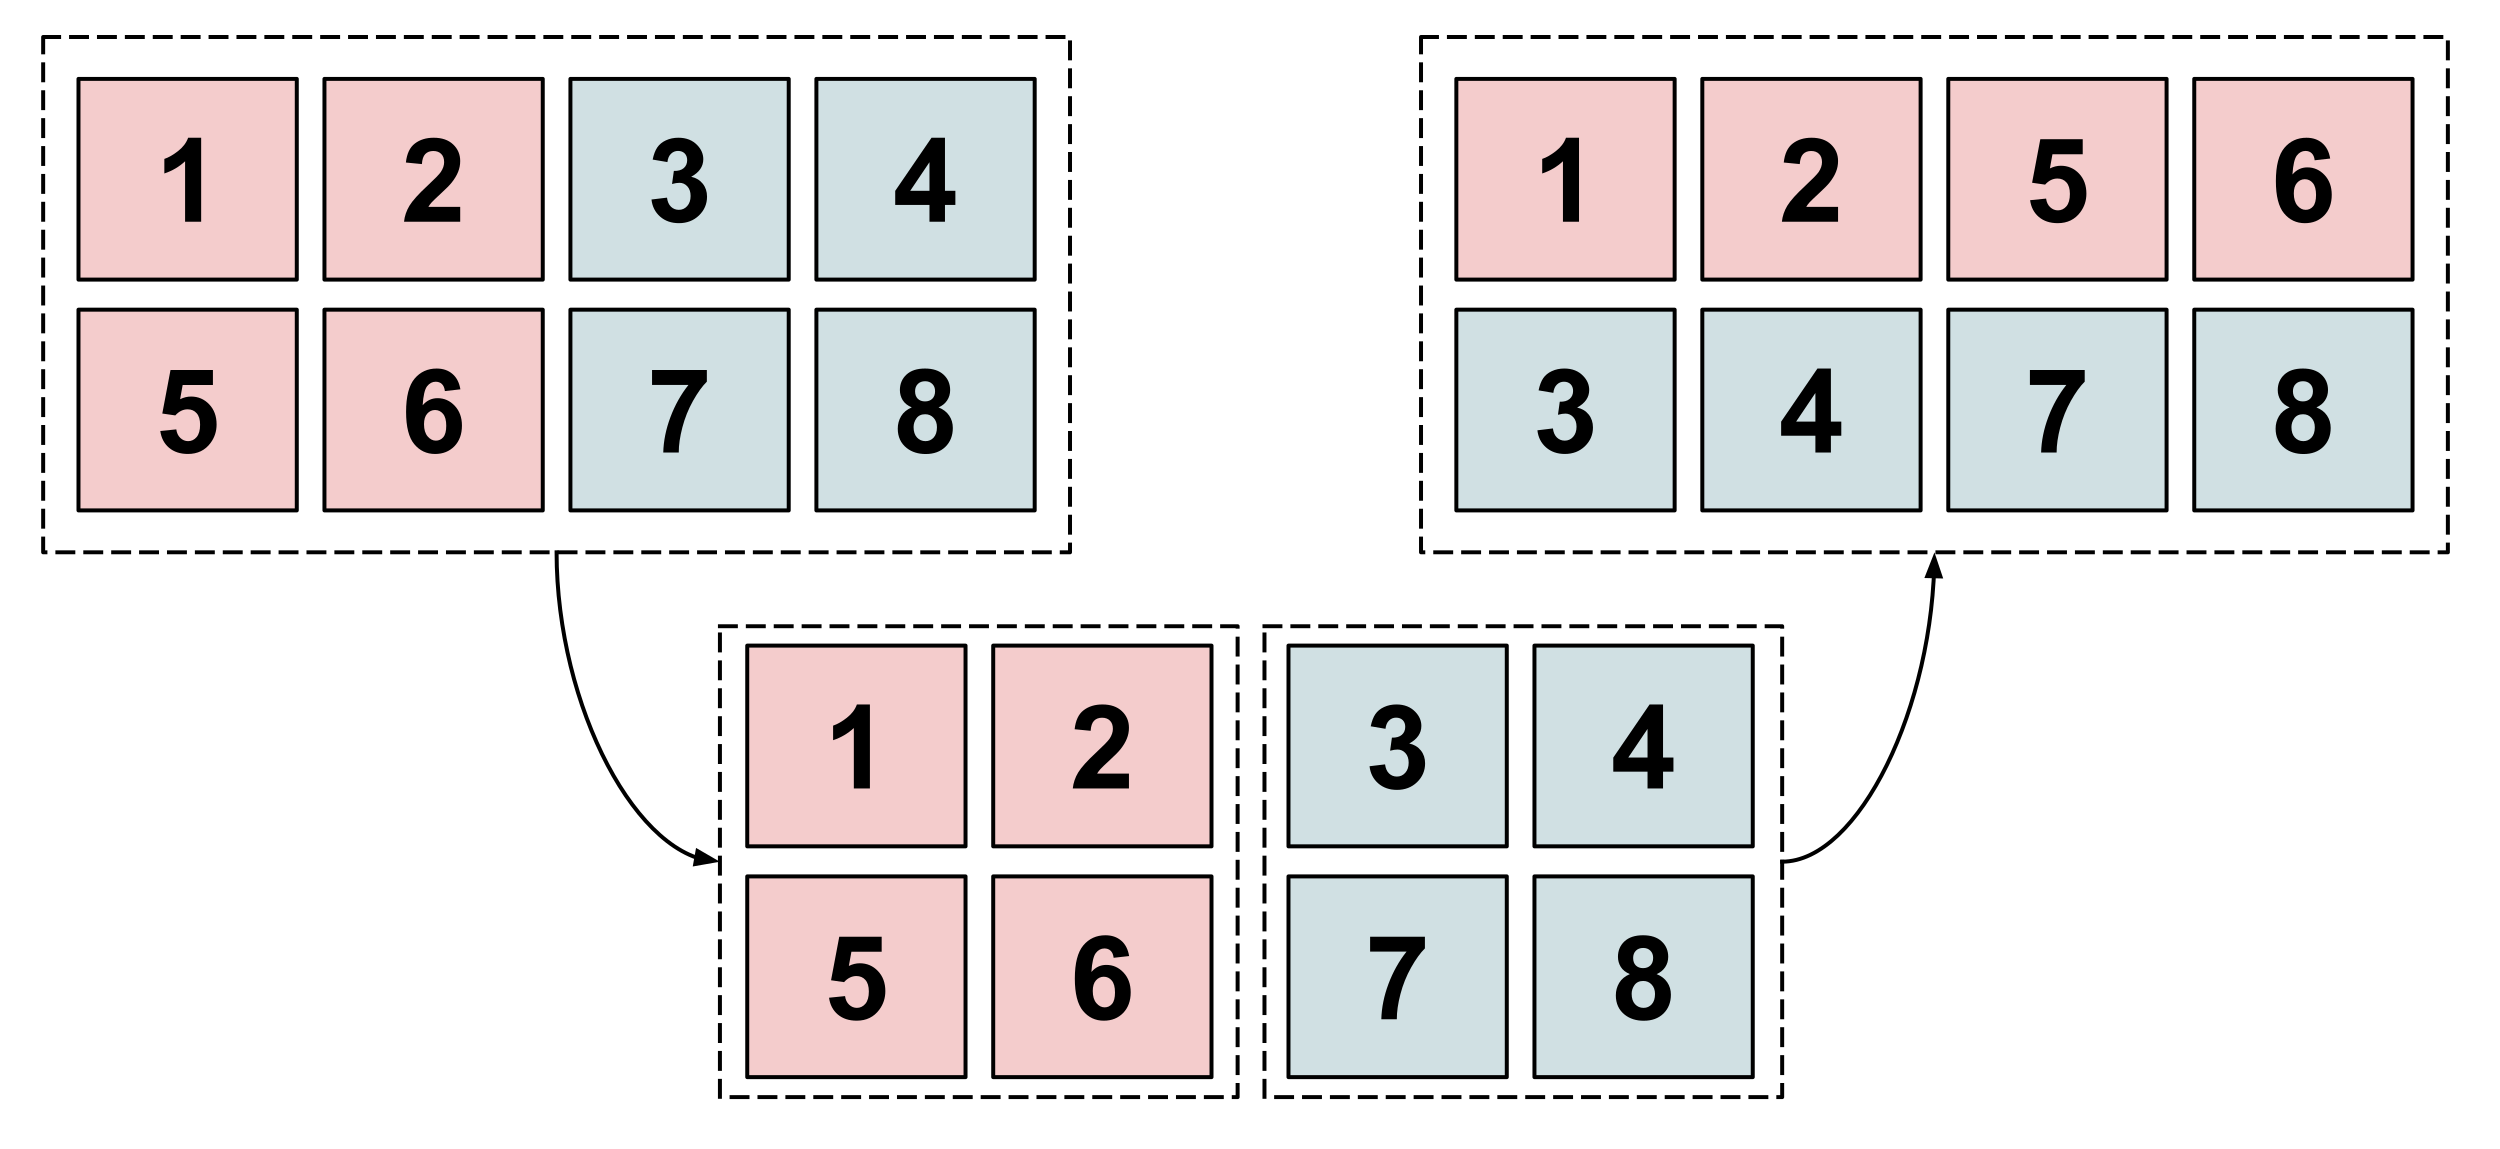 <svg version="1.1" viewBox="0.0 0.0 627.252 288.262" fill="none" stroke="none" stroke-linecap="square" stroke-miterlimit="10" xmlns:xlink="http://www.w3.org/1999/xlink" xmlns="http://www.w3.org/2000/svg"><clipPath id="p.0"><path d="m0 0l627.252 0l0 288.262l-627.252 0l0 -288.262z" clip-rule="nonzero"/></clipPath><g clip-path="url(#p.0)"><path fill="#000000" fill-opacity="0.0" d="m0 0l627.252 0l0 288.262l-627.252 0z" fill-rule="evenodd"/><path fill="#000000" fill-opacity="0.0" d="m10.829 9.281l257.638 0l0 129.291l-257.638 0z" fill-rule="evenodd"/><path stroke="#000000" stroke-width="1.0" stroke-linejoin="round" stroke-linecap="butt" stroke-dasharray="4.0,3.0" d="m10.829 9.281l257.638 0l0 129.291l-257.638 0z" fill-rule="evenodd"/><path fill="#f4cccc" d="m19.692 19.795l54.772 0l0 50.362l-54.772 0z" fill-rule="evenodd"/><path stroke="#000000" stroke-width="1.0" stroke-linejoin="round" stroke-linecap="butt" d="m19.692 19.795l54.772 0l0 50.362l-54.772 0z" fill-rule="evenodd"/><path fill="#000000" d="m50.469 55.636l-4.031 0l0 -15.172q-2.203 2.062 -5.203 3.062l0 -3.656q1.578 -0.516 3.422 -1.953q1.859 -1.438 2.547 -3.359l3.266 0l0 21.078z" fill-rule="nonzero"/><path fill="#f4cccc" d="m81.406 19.795l54.772 0l0 50.362l-54.772 0z" fill-rule="evenodd"/><path stroke="#000000" stroke-width="1.0" stroke-linejoin="round" stroke-linecap="butt" d="m81.406 19.795l54.772 0l0 50.362l-54.772 0z" fill-rule="evenodd"/><path fill="#000000" d="m115.464 51.902l0 3.734l-14.094 0q0.219 -2.125 1.359 -4.016q1.156 -1.906 4.531 -5.031q2.719 -2.531 3.344 -3.438q0.828 -1.25 0.828 -2.469q0 -1.344 -0.734 -2.062q-0.719 -0.734 -1.984 -0.734q-1.266 0 -2.016 0.766q-0.734 0.766 -0.844 2.516l-4.016 -0.391q0.359 -3.328 2.25 -4.766q1.891 -1.453 4.719 -1.453q3.109 0 4.875 1.672q1.781 1.672 1.781 4.172q0 1.422 -0.516 2.703q-0.5 1.281 -1.594 2.672q-0.734 0.938 -2.641 2.688q-1.906 1.75 -2.422 2.328q-0.5 0.562 -0.812 1.109l7.984 0z" fill-rule="nonzero"/><path fill="#d0e0e3" d="m143.119 19.795l54.772 0l0 50.362l-54.772 0z" fill-rule="evenodd"/><path stroke="#000000" stroke-width="1.0" stroke-linejoin="round" stroke-linecap="butt" d="m143.119 19.795l54.772 0l0 50.362l-54.772 0z" fill-rule="evenodd"/><path fill="#000000" d="m163.459 50.058l3.891 -0.469q0.188 1.5 1.0 2.281q0.812 0.781 1.969 0.781q1.25 0 2.094 -0.938q0.859 -0.953 0.859 -2.547q0 -1.516 -0.812 -2.406q-0.812 -0.891 -1.984 -0.891q-0.781 0 -1.859 0.297l0.453 -3.281q1.625 0.047 2.484 -0.703q0.859 -0.75 0.859 -2.0q0 -1.062 -0.625 -1.688q-0.625 -0.625 -1.672 -0.625q-1.031 0 -1.766 0.719q-0.734 0.703 -0.891 2.078l-3.703 -0.625q0.391 -1.906 1.156 -3.047q0.781 -1.141 2.172 -1.781q1.406 -0.656 3.141 -0.656q2.969 0 4.75 1.891q1.484 1.547 1.484 3.5q0 2.75 -3.031 4.406q1.812 0.391 2.891 1.734q1.078 1.344 1.078 3.25q0 2.766 -2.016 4.719q-2.016 1.938 -5.031 1.938q-2.844 0 -4.719 -1.641q-1.875 -1.641 -2.172 -4.297z" fill-rule="nonzero"/><path fill="#d0e0e3" d="m204.833 19.795l54.772 0l0 50.362l-54.772 0z" fill-rule="evenodd"/><path stroke="#000000" stroke-width="1.0" stroke-linejoin="round" stroke-linecap="butt" d="m204.833 19.795l54.772 0l0 50.362l-54.772 0z" fill-rule="evenodd"/><path fill="#000000" d="m233.204 55.636l0 -4.219l-8.594 0l0 -3.531l9.109 -13.328l3.375 0l0 13.312l2.609 0l0 3.547l-2.609 0l0 4.219l-3.891 0zm0 -7.766l0 -7.172l-4.828 7.172l4.828 0z" fill-rule="nonzero"/><path fill="#f4cccc" d="m19.692 77.701l54.772 0l0 50.362l-54.772 0z" fill-rule="evenodd"/><path stroke="#000000" stroke-width="1.0" stroke-linejoin="round" stroke-linecap="butt" d="m19.692 77.701l54.772 0l0 50.362l-54.772 0z" fill-rule="evenodd"/><path fill="#000000" d="m40.219 108.136l4.016 -0.406q0.172 1.359 1.016 2.156q0.844 0.797 1.953 0.797q1.25 0 2.125 -1.016q0.875 -1.031 0.875 -3.094q0 -1.938 -0.875 -2.906q-0.859 -0.969 -2.25 -0.969q-1.719 0 -3.094 1.531l-3.266 -0.469l2.062 -10.922l10.641 0l0 3.766l-7.594 0l-0.641 3.562q1.359 -0.672 2.75 -0.672q2.688 0 4.547 1.953q1.859 1.938 1.859 5.047q0 2.594 -1.5 4.625q-2.047 2.781 -5.688 2.781q-2.906 0 -4.75 -1.562q-1.828 -1.562 -2.188 -4.203z" fill-rule="nonzero"/><path fill="#f4cccc" d="m81.406 77.701l54.772 0l0 50.362l-54.772 0z" fill-rule="evenodd"/><path stroke="#000000" stroke-width="1.0" stroke-linejoin="round" stroke-linecap="butt" d="m81.406 77.701l54.772 0l0 50.362l-54.772 0z" fill-rule="evenodd"/><path fill="#000000" d="m115.511 97.683l-3.891 0.438q-0.141 -1.203 -0.75 -1.766q-0.594 -0.578 -1.562 -0.578q-1.266 0 -2.156 1.141q-0.875 1.141 -1.109 4.766q1.516 -1.781 3.75 -1.781q2.516 0 4.312 1.922q1.797 1.922 1.797 4.953q0 3.234 -1.891 5.188q-1.891 1.938 -4.859 1.938q-3.172 0 -5.219 -2.469q-2.047 -2.469 -2.047 -8.094q0 -5.781 2.125 -8.328q2.141 -2.547 5.547 -2.547q2.391 0 3.953 1.344q1.578 1.328 2.0 3.875zm-9.125 8.781q0 1.969 0.906 3.031q0.906 1.062 2.062 1.062q1.125 0 1.859 -0.859q0.75 -0.875 0.75 -2.875q0 -2.047 -0.812 -3.0q-0.797 -0.953 -2.0 -0.953q-1.156 0 -1.969 0.922q-0.797 0.906 -0.797 2.672z" fill-rule="nonzero"/><path fill="#d0e0e3" d="m143.119 77.701l54.772 0l0 50.362l-54.772 0z" fill-rule="evenodd"/><path stroke="#000000" stroke-width="1.0" stroke-linejoin="round" stroke-linecap="butt" d="m143.119 77.701l54.772 0l0 50.362l-54.772 0z" fill-rule="evenodd"/><path fill="#000000" d="m163.6 96.573l0 -3.734l13.75 0l0 2.922q-1.703 1.672 -3.469 4.812q-1.75 3.125 -2.672 6.656q-0.922 3.531 -0.906 6.312l-3.891 0q0.109 -4.359 1.797 -8.875q1.703 -4.531 4.531 -8.094l-9.141 0z" fill-rule="nonzero"/><path fill="#d0e0e3" d="m204.833 77.701l54.772 0l0 50.362l-54.772 0z" fill-rule="evenodd"/><path stroke="#000000" stroke-width="1.0" stroke-linejoin="round" stroke-linecap="butt" d="m204.833 77.701l54.772 0l0 50.362l-54.772 0z" fill-rule="evenodd"/><path fill="#000000" d="m228.767 102.214q-1.562 -0.656 -2.281 -1.812q-0.703 -1.156 -0.703 -2.531q0 -2.344 1.641 -3.875q1.641 -1.531 4.656 -1.531q3.0 0 4.656 1.531q1.656 1.531 1.656 3.875q0 1.469 -0.766 2.609q-0.766 1.141 -2.141 1.734q1.75 0.703 2.656 2.047q0.922 1.344 0.922 3.109q0 2.906 -1.859 4.734q-1.859 1.812 -4.938 1.812q-2.859 0 -4.766 -1.5q-2.25 -1.781 -2.25 -4.875q0 -1.703 0.844 -3.125q0.844 -1.422 2.672 -2.203zm0.828 -4.047q0 1.203 0.672 1.875q0.688 0.672 1.812 0.672q1.156 0 1.844 -0.672q0.688 -0.688 0.688 -1.891q0 -1.141 -0.688 -1.812q-0.688 -0.688 -1.797 -0.688q-1.156 0 -1.844 0.688q-0.688 0.688 -0.688 1.828zm-0.375 8.984q0 1.672 0.844 2.609q0.859 0.922 2.141 0.922q1.234 0 2.047 -0.891q0.828 -0.906 0.828 -2.594q0 -1.469 -0.844 -2.359q-0.828 -0.906 -2.094 -0.906q-1.469 0 -2.203 1.016q-0.719 1.016 -0.719 2.203z" fill-rule="nonzero"/><path fill="#000000" fill-opacity="0.0" d="m356.535 9.281l257.638 0l0 129.291l-257.638 0z" fill-rule="evenodd"/><path stroke="#000000" stroke-width="1.0" stroke-linejoin="round" stroke-linecap="butt" stroke-dasharray="4.0,3.0" d="m356.535 9.281l257.638 0l0 129.291l-257.638 0z" fill-rule="evenodd"/><path fill="#f4cccc" d="m365.398 19.795l54.772 0l0 50.362l-54.772 0z" fill-rule="evenodd"/><path stroke="#000000" stroke-width="1.0" stroke-linejoin="round" stroke-linecap="butt" d="m365.398 19.795l54.772 0l0 50.362l-54.772 0z" fill-rule="evenodd"/><path fill="#000000" d="m396.175 55.636l-4.031 0l0 -15.172q-2.203 2.062 -5.203 3.062l0 -3.656q1.578 -0.516 3.422 -1.953q1.859 -1.438 2.547 -3.359l3.266 0l0 21.078z" fill-rule="nonzero"/><path fill="#f4cccc" d="m427.112 19.795l54.772 0l0 50.362l-54.772 0z" fill-rule="evenodd"/><path stroke="#000000" stroke-width="1.0" stroke-linejoin="round" stroke-linecap="butt" d="m427.112 19.795l54.772 0l0 50.362l-54.772 0z" fill-rule="evenodd"/><path fill="#000000" d="m461.17 51.902l0 3.734l-14.094 0q0.219 -2.125 1.359 -4.016q1.156 -1.906 4.531 -5.031q2.719 -2.531 3.344 -3.438q0.828 -1.25 0.828 -2.469q0 -1.344 -0.734 -2.062q-0.719 -0.734 -1.984 -0.734q-1.266 0 -2.016 0.766q-0.734 0.766 -0.844 2.516l-4.016 -0.391q0.359 -3.328 2.25 -4.766q1.891 -1.453 4.719 -1.453q3.109 0 4.875 1.672q1.781 1.672 1.781 4.172q0 1.422 -0.516 2.703q-0.5 1.281 -1.594 2.672q-0.734 0.938 -2.641 2.688q-1.906 1.75 -2.422 2.328q-0.5 0.562 -0.812 1.109l7.984 0z" fill-rule="nonzero"/><path fill="#d0e0e3" d="m365.398 77.701l54.772 0l0 50.362l-54.772 0z" fill-rule="evenodd"/><path stroke="#000000" stroke-width="1.0" stroke-linejoin="round" stroke-linecap="butt" d="m365.398 77.701l54.772 0l0 50.362l-54.772 0z" fill-rule="evenodd"/><path fill="#000000" d="m385.737 107.964l3.891 -0.469q0.188 1.5 1.0 2.281q0.812 0.781 1.969 0.781q1.25 0 2.094 -0.938q0.859 -0.953 0.859 -2.547q0 -1.516 -0.812 -2.406q-0.812 -0.891 -1.984 -0.891q-0.781 0 -1.859 0.297l0.453 -3.281q1.625 0.047 2.484 -0.703q0.859 -0.75 0.859 -2.0q0 -1.062 -0.625 -1.688q-0.625 -0.625 -1.672 -0.625q-1.031 0 -1.766 0.719q-0.734 0.703 -0.891 2.078l-3.703 -0.625q0.391 -1.906 1.156 -3.047q0.781 -1.141 2.172 -1.781q1.406 -0.656 3.141 -0.656q2.969 0 4.75 1.891q1.484 1.547 1.484 3.5q0 2.75 -3.031 4.406q1.812 0.391 2.891 1.734q1.078 1.344 1.078 3.25q0 2.766 -2.016 4.719q-2.016 1.938 -5.031 1.938q-2.844 0 -4.719 -1.641q-1.875 -1.641 -2.172 -4.297z" fill-rule="nonzero"/><path fill="#d0e0e3" d="m427.112 77.701l54.772 0l0 50.362l-54.772 0z" fill-rule="evenodd"/><path stroke="#000000" stroke-width="1.0" stroke-linejoin="round" stroke-linecap="butt" d="m427.112 77.701l54.772 0l0 50.362l-54.772 0z" fill-rule="evenodd"/><path fill="#000000" d="m455.483 113.542l0 -4.219l-8.594 0l0 -3.531l9.109 -13.328l3.375 0l0 13.312l2.609 0l0 3.547l-2.609 0l0 4.219l-3.891 0zm0 -7.766l0 -7.172l-4.828 7.172l4.828 0z" fill-rule="nonzero"/><path fill="#f4cccc" d="m488.825 19.795l54.772 0l0 50.362l-54.772 0z" fill-rule="evenodd"/><path stroke="#000000" stroke-width="1.0" stroke-linejoin="round" stroke-linecap="butt" d="m488.825 19.795l54.772 0l0 50.362l-54.772 0z" fill-rule="evenodd"/><path fill="#000000" d="m509.353 50.23l4.016 -0.406q0.172 1.359 1.016 2.156q0.844 0.797 1.953 0.797q1.25 0 2.125 -1.016q0.875 -1.031 0.875 -3.094q0 -1.938 -0.875 -2.906q-0.859 -0.969 -2.25 -0.969q-1.719 0 -3.094 1.531l-3.266 -0.469l2.062 -10.922l10.641 0l0 3.766l-7.594 0l-0.641 3.562q1.359 -0.672 2.75 -0.672q2.688 0 4.547 1.953q1.859 1.938 1.859 5.047q0 2.594 -1.5 4.625q-2.047 2.781 -5.688 2.781q-2.906 0 -4.75 -1.562q-1.828 -1.562 -2.188 -4.203z" fill-rule="nonzero"/><path fill="#f4cccc" d="m550.539 19.795l54.772 0l0 50.362l-54.772 0z" fill-rule="evenodd"/><path stroke="#000000" stroke-width="1.0" stroke-linejoin="round" stroke-linecap="butt" d="m550.539 19.795l54.772 0l0 50.362l-54.772 0z" fill-rule="evenodd"/><path fill="#000000" d="m584.645 39.777l-3.891 0.438q-0.141 -1.203 -0.75 -1.766q-0.594 -0.578 -1.562 -0.578q-1.266 0 -2.156 1.141q-0.875 1.141 -1.109 4.766q1.516 -1.781 3.75 -1.781q2.516 0 4.312 1.922q1.797 1.922 1.797 4.953q0 3.234 -1.891 5.188q-1.891 1.938 -4.859 1.938q-3.172 0 -5.219 -2.469q-2.047 -2.469 -2.047 -8.094q0 -5.781 2.125 -8.328q2.141 -2.547 5.547 -2.547q2.391 0 3.953 1.344q1.578 1.328 2.0 3.875zm-9.125 8.781q0 1.969 0.906 3.031q0.906 1.062 2.062 1.062q1.125 0 1.859 -0.859q0.75 -0.875 0.75 -2.875q0 -2.047 -0.812 -3.0q-0.797 -0.953 -2.0 -0.953q-1.156 0 -1.969 0.922q-0.797 0.906 -0.797 2.672z" fill-rule="nonzero"/><path fill="#d0e0e3" d="m488.825 77.701l54.772 0l0 50.362l-54.772 0z" fill-rule="evenodd"/><path stroke="#000000" stroke-width="1.0" stroke-linejoin="round" stroke-linecap="butt" d="m488.825 77.701l54.772 0l0 50.362l-54.772 0z" fill-rule="evenodd"/><path fill="#000000" d="m509.306 96.573l0 -3.734l13.75 0l0 2.922q-1.703 1.672 -3.469 4.812q-1.75 3.125 -2.672 6.656q-0.922 3.531 -0.906 6.312l-3.891 0q0.109 -4.359 1.797 -8.875q1.703 -4.531 4.531 -8.094l-9.141 0z" fill-rule="nonzero"/><path fill="#d0e0e3" d="m550.539 77.701l54.772 0l0 50.362l-54.772 0z" fill-rule="evenodd"/><path stroke="#000000" stroke-width="1.0" stroke-linejoin="round" stroke-linecap="butt" d="m550.539 77.701l54.772 0l0 50.362l-54.772 0z" fill-rule="evenodd"/><path fill="#000000" d="m574.473 102.214q-1.562 -0.656 -2.281 -1.812q-0.703 -1.156 -0.703 -2.531q0 -2.344 1.641 -3.875q1.641 -1.531 4.656 -1.531q3.0 0 4.656 1.531q1.656 1.531 1.656 3.875q0 1.469 -0.766 2.609q-0.766 1.141 -2.141 1.734q1.75 0.703 2.656 2.047q0.922 1.344 0.922 3.109q0 2.906 -1.859 4.734q-1.859 1.812 -4.938 1.812q-2.859 0 -4.766 -1.5q-2.25 -1.781 -2.25 -4.875q0 -1.703 0.844 -3.125q0.844 -1.422 2.672 -2.203zm0.828 -4.047q0 1.203 0.672 1.875q0.688 0.672 1.812 0.672q1.156 0 1.844 -0.672q0.688 -0.688 0.688 -1.891q0 -1.141 -0.688 -1.812q-0.688 -0.688 -1.797 -0.688q-1.156 0 -1.844 0.688q-0.688 0.688 -0.688 1.828zm-0.375 8.984q0 1.672 0.844 2.609q0.859 0.922 2.141 0.922q1.234 0 2.047 -0.891q0.828 -0.906 0.828 -2.594q0 -1.469 -0.844 -2.359q-0.828 -0.906 -2.094 -0.906q-1.469 0 -2.203 1.016q-0.719 1.016 -0.719 2.203z" fill-rule="nonzero"/><path fill="#f4cccc" d="m187.482 161.987l54.772 0l0 50.362l-54.772 0z" fill-rule="evenodd"/><path stroke="#000000" stroke-width="1.0" stroke-linejoin="round" stroke-linecap="butt" d="m187.482 161.987l54.772 0l0 50.362l-54.772 0z" fill-rule="evenodd"/><path fill="#000000" d="m218.259 197.828l-4.031 0l0 -15.172q-2.203 2.062 -5.203 3.062l0 -3.656q1.578 -0.516 3.422 -1.953q1.859 -1.438 2.547 -3.359l3.266 0l0 21.078z" fill-rule="nonzero"/><path fill="#f4cccc" d="m249.196 161.987l54.772 0l0 50.362l-54.772 0z" fill-rule="evenodd"/><path stroke="#000000" stroke-width="1.0" stroke-linejoin="round" stroke-linecap="butt" d="m249.196 161.987l54.772 0l0 50.362l-54.772 0z" fill-rule="evenodd"/><path fill="#000000" d="m283.254 194.094l0 3.734l-14.094 0q0.219 -2.125 1.359 -4.016q1.156 -1.906 4.531 -5.031q2.719 -2.531 3.344 -3.438q0.828 -1.25 0.828 -2.469q0 -1.344 -0.734 -2.062q-0.719 -0.734 -1.984 -0.734q-1.266 0 -2.016 0.766q-0.734 0.766 -0.844 2.516l-4.016 -0.391q0.359 -3.328 2.25 -4.766q1.891 -1.453 4.719 -1.453q3.109 0 4.875 1.672q1.781 1.672 1.781 4.172q0 1.422 -0.516 2.703q-0.5 1.281 -1.594 2.672q-0.734 0.938 -2.641 2.688q-1.906 1.75 -2.422 2.328q-0.5 0.562 -0.812 1.109l7.984 0z" fill-rule="nonzero"/><path fill="#f4cccc" d="m187.482 219.892l54.772 0l0 50.362l-54.772 0z" fill-rule="evenodd"/><path stroke="#000000" stroke-width="1.0" stroke-linejoin="round" stroke-linecap="butt" d="m187.482 219.892l54.772 0l0 50.362l-54.772 0z" fill-rule="evenodd"/><path fill="#000000" d="m208.009 250.327l4.016 -0.406q0.172 1.359 1.016 2.156q0.844 0.797 1.953 0.797q1.25 0 2.125 -1.016q0.875 -1.031 0.875 -3.094q0 -1.938 -0.875 -2.906q-0.859 -0.969 -2.25 -0.969q-1.719 0 -3.094 1.531l-3.266 -0.469l2.062 -10.922l10.641 0l0 3.766l-7.594 0l-0.641 3.562q1.359 -0.672 2.75 -0.672q2.688 0 4.547 1.953q1.859 1.938 1.859 5.047q0 2.594 -1.5 4.625q-2.047 2.781 -5.688 2.781q-2.906 0 -4.75 -1.562q-1.828 -1.562 -2.188 -4.203z" fill-rule="nonzero"/><path fill="#f4cccc" d="m249.196 219.892l54.772 0l0 50.362l-54.772 0z" fill-rule="evenodd"/><path stroke="#000000" stroke-width="1.0" stroke-linejoin="round" stroke-linecap="butt" d="m249.196 219.892l54.772 0l0 50.362l-54.772 0z" fill-rule="evenodd"/><path fill="#000000" d="m283.301 239.874l-3.891 0.438q-0.141 -1.203 -0.75 -1.766q-0.594 -0.578 -1.562 -0.578q-1.266 0 -2.156 1.141q-0.875 1.141 -1.109 4.766q1.516 -1.781 3.75 -1.781q2.516 0 4.312 1.922q1.797 1.922 1.797 4.953q0 3.234 -1.891 5.188q-1.891 1.938 -4.859 1.938q-3.172 0 -5.219 -2.469q-2.047 -2.469 -2.047 -8.094q0 -5.781 2.125 -8.328q2.141 -2.547 5.547 -2.547q2.391 0 3.953 1.344q1.578 1.328 2.0 3.875zm-9.125 8.781q0 1.969 0.906 3.031q0.906 1.062 2.062 1.062q1.125 0 1.859 -0.859q0.75 -0.875 0.75 -2.875q0 -2.047 -0.812 -3.0q-0.797 -0.953 -2.0 -0.953q-1.156 0 -1.969 0.922q-0.797 0.906 -0.797 2.672z" fill-rule="nonzero"/><path fill="#d0e0e3" d="m323.282 161.987l54.772 0l0 50.362l-54.772 0z" fill-rule="evenodd"/><path stroke="#000000" stroke-width="1.0" stroke-linejoin="round" stroke-linecap="butt" d="m323.282 161.987l54.772 0l0 50.362l-54.772 0z" fill-rule="evenodd"/><path fill="#000000" d="m343.622 192.25l3.891 -0.469q0.188 1.5 1.0 2.281q0.812 0.781 1.969 0.781q1.25 0 2.094 -0.938q0.859 -0.953 0.859 -2.547q0 -1.516 -0.812 -2.406q-0.812 -0.891 -1.984 -0.891q-0.781 0 -1.859 0.297l0.453 -3.281q1.625 0.047 2.484 -0.703q0.859 -0.75 0.859 -2.0q0 -1.062 -0.625 -1.688q-0.625 -0.625 -1.672 -0.625q-1.031 0 -1.766 0.719q-0.734 0.703 -0.891 2.078l-3.703 -0.625q0.391 -1.906 1.156 -3.047q0.781 -1.141 2.172 -1.781q1.406 -0.656 3.141 -0.656q2.969 0 4.75 1.891q1.484 1.547 1.484 3.5q0 2.75 -3.031 4.406q1.812 0.391 2.891 1.734q1.078 1.344 1.078 3.25q0 2.766 -2.016 4.719q-2.016 1.938 -5.031 1.938q-2.844 0 -4.719 -1.641q-1.875 -1.641 -2.172 -4.297z" fill-rule="nonzero"/><path fill="#d0e0e3" d="m384.996 161.987l54.772 0l0 50.362l-54.772 0z" fill-rule="evenodd"/><path stroke="#000000" stroke-width="1.0" stroke-linejoin="round" stroke-linecap="butt" d="m384.996 161.987l54.772 0l0 50.362l-54.772 0z" fill-rule="evenodd"/><path fill="#000000" d="m413.367 197.828l0 -4.219l-8.594 0l0 -3.531l9.109 -13.328l3.375 0l0 13.312l2.609 0l0 3.547l-2.609 0l0 4.219l-3.891 0zm0 -7.766l0 -7.172l-4.828 7.172l4.828 0z" fill-rule="nonzero"/><path fill="#d0e0e3" d="m323.282 219.892l54.772 0l0 50.362l-54.772 0z" fill-rule="evenodd"/><path stroke="#000000" stroke-width="1.0" stroke-linejoin="round" stroke-linecap="butt" d="m323.282 219.892l54.772 0l0 50.362l-54.772 0z" fill-rule="evenodd"/><path fill="#000000" d="m343.762 238.765l0 -3.734l13.75 0l0 2.922q-1.703 1.672 -3.469 4.812q-1.75 3.125 -2.672 6.656q-0.922 3.531 -0.906 6.312l-3.891 0q0.109 -4.359 1.797 -8.875q1.703 -4.531 4.531 -8.094l-9.141 0z" fill-rule="nonzero"/><path fill="#d0e0e3" d="m384.996 219.892l54.772 0l0 50.362l-54.772 0z" fill-rule="evenodd"/><path stroke="#000000" stroke-width="1.0" stroke-linejoin="round" stroke-linecap="butt" d="m384.996 219.892l54.772 0l0 50.362l-54.772 0z" fill-rule="evenodd"/><path fill="#000000" d="m408.93 244.405q-1.562 -0.656 -2.281 -1.812q-0.703 -1.156 -0.703 -2.531q0 -2.344 1.641 -3.875q1.641 -1.531 4.656 -1.531q3.0 0 4.656 1.531q1.656 1.531 1.656 3.875q0 1.469 -0.766 2.609q-0.766 1.141 -2.141 1.734q1.75 0.703 2.656 2.047q0.922 1.344 0.922 3.109q0 2.906 -1.859 4.734q-1.859 1.812 -4.938 1.812q-2.859 0 -4.766 -1.5q-2.25 -1.781 -2.25 -4.875q0 -1.703 0.844 -3.125q0.844 -1.422 2.672 -2.203zm0.828 -4.047q0 1.203 0.672 1.875q0.688 0.672 1.812 0.672q1.156 0 1.844 -0.672q0.688 -0.688 0.688 -1.891q0 -1.141 -0.688 -1.812q-0.688 -0.688 -1.797 -0.688q-1.156 0 -1.844 0.688q-0.688 0.688 -0.688 1.828zm-0.375 8.984q0 1.672 0.844 2.609q0.859 0.922 2.141 0.922q1.234 0 2.047 -0.891q0.828 -0.906 0.828 -2.594q0 -1.469 -0.844 -2.359q-0.828 -0.906 -2.094 -0.906q-1.469 0 -2.203 1.016q-0.719 1.016 -0.719 2.203z" fill-rule="nonzero"/><path fill="#000000" fill-opacity="0.0" d="m180.63 157.123l129.89 0l0 118.142l-129.89 0z" fill-rule="evenodd"/><path stroke="#000000" stroke-width="1.0" stroke-linejoin="round" stroke-linecap="butt" stroke-dasharray="4.0,3.0" d="m180.63 157.123l129.89 0l0 118.142l-129.89 0z" fill-rule="evenodd"/><path fill="#000000" fill-opacity="0.0" d="m317.257 157.123l129.89 0l0 118.142l-129.89 0z" fill-rule="evenodd"/><path stroke="#000000" stroke-width="1.0" stroke-linejoin="round" stroke-linecap="butt" stroke-dasharray="4.0,3.0" d="m317.257 157.123l129.89 0l0 118.142l-129.89 0z" fill-rule="evenodd"/><path fill="#000000" fill-opacity="0.0" d="m139.648 138.572c0 38.819 20.488 77.638 40.976 77.638" fill-rule="evenodd"/><path stroke="#000000" stroke-width="1.0" stroke-linejoin="round" stroke-linecap="butt" d="m139.648 138.572c0 19.409 5.122 38.819 12.805 53.376c3.842 7.279 8.323 13.344 13.125 17.59c2.401 2.123 4.882 3.791 7.403 4.928c0.315 0.142 0.631 0.276 0.947 0.401c0.158 0.063 0.316 0.123 0.475 0.182l0.313 0.111" fill-rule="evenodd"/><path fill="#000000" stroke="#000000" stroke-width="1.0" stroke-linecap="butt" d="m174.428 216.787l4.757 -0.833l-4.179 -2.42z" fill-rule="evenodd"/><path fill="#000000" fill-opacity="0.0" d="m447.147 216.194c19.102 0 38.205 -38.803 38.205 -77.606" fill-rule="evenodd"/><path stroke="#000000" stroke-width="1.0" stroke-linejoin="round" stroke-linecap="butt" d="m447.147 216.194c9.551 0 19.102 -9.701 26.266 -24.252c3.582 -7.276 6.566 -15.764 8.656 -24.858c1.045 -4.547 1.865 -9.246 2.425 -14.021c0.28 -2.387 0.494 -4.794 0.639 -7.209c0.018 -0.302 0.035 -0.604 0.051 -0.906l0.018 -0.362" fill-rule="evenodd"/><path fill="#000000" stroke="#000000" stroke-width="1.0" stroke-linecap="butt" d="m486.852 144.627l-1.537 -4.578l-1.765 4.495z" fill-rule="evenodd"/></g></svg>